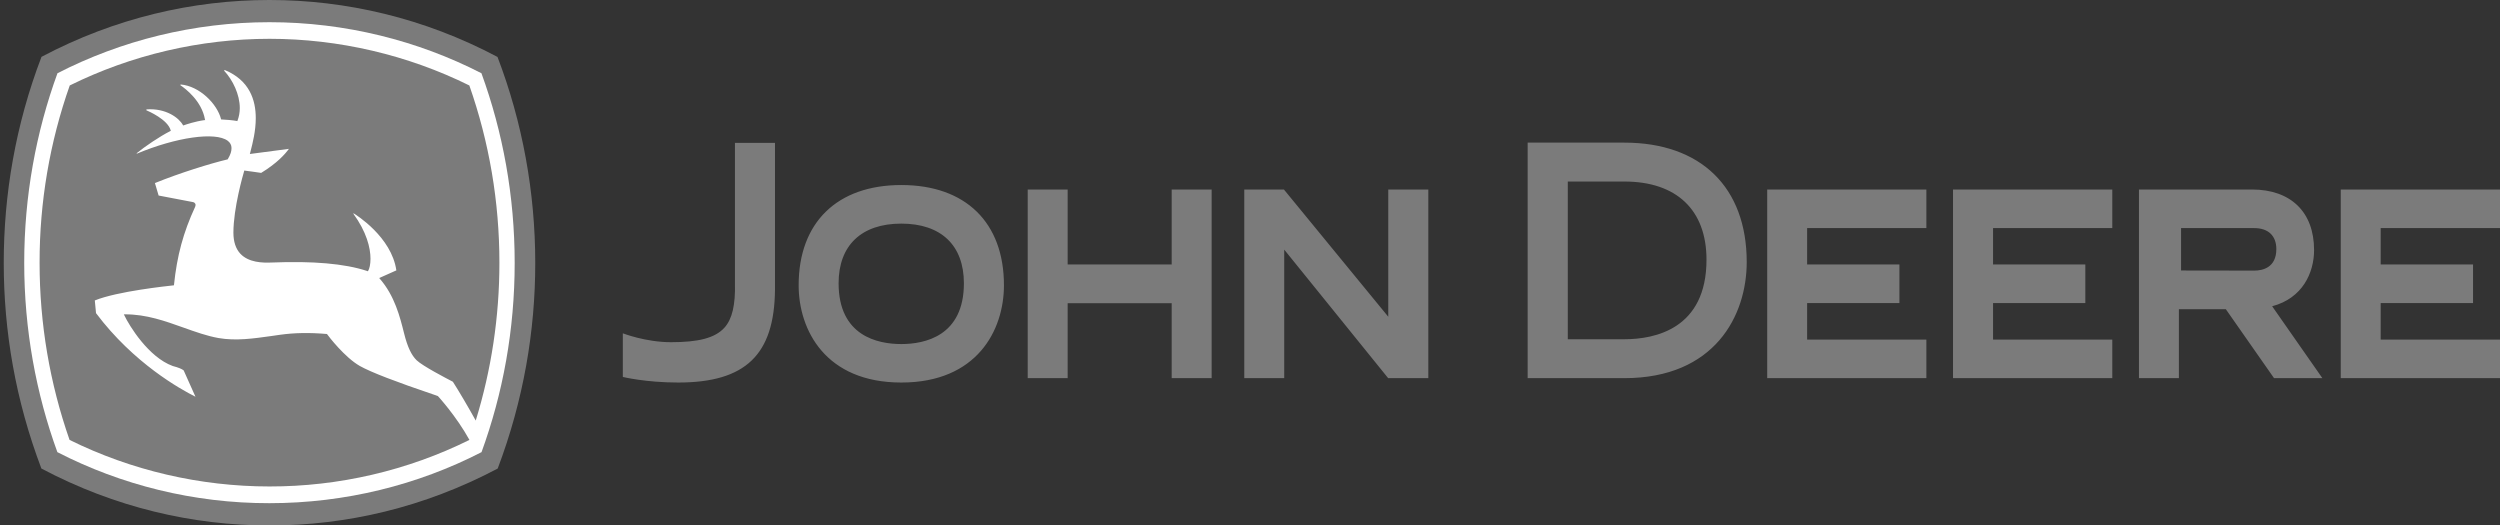 <svg width="157" height="33" viewBox="0 0 157 33" fill="none" xmlns="http://www.w3.org/2000/svg">
<rect x="0" y="0" width="157" height="33" fill="#333333" stroke="none"/>
<path d="M16.921 0C21.731 0 26.634 1.132 31.243 3.576C32.811 7.673 33.614 12.073 33.614 16.514C33.614 20.783 32.88 25.128 31.256 29.424C26.628 31.874 21.744 33 16.928 33C12.112 33 7.227 31.874 2.599 29.424C0.969 25.121 0.235 20.783 0.235 16.507C0.235 12.224 0.975 7.831 2.606 3.569C7.208 1.132 12.112 0 16.921 0Z" fill="#7B7B7B"/>
<path d="M3.603 28.395C2.261 24.709 1.521 20.694 1.521 16.507C1.521 12.313 2.261 8.298 3.609 4.599C7.61 2.547 12.168 1.394 16.921 1.394C21.675 1.394 26.233 2.547 30.234 4.599C31.582 8.298 32.322 12.313 32.322 16.507C32.322 20.694 31.588 24.702 30.24 28.395C26.24 30.454 21.675 31.6 16.921 31.6C12.168 31.607 7.603 30.454 3.603 28.395Z" fill="white"/>
<path d="M29.481 27.626C28.641 26.109 27.512 24.887 27.5 24.874C27.425 24.846 27.343 24.819 27.268 24.791C24.872 23.981 23.299 23.377 22.602 22.986C21.649 22.444 20.64 21.126 20.533 20.975C19.411 20.879 18.483 20.9 17.592 21.023L17.022 21.105C15.937 21.256 14.821 21.421 13.723 21.229C12.996 21.099 12.287 20.845 11.535 20.577C10.375 20.165 9.19 19.733 7.835 19.74H7.779L7.804 19.794C8.111 20.447 9.328 22.437 10.851 22.986C11.19 23.075 11.428 23.171 11.535 23.261C11.535 23.267 12.118 24.565 12.275 24.915C11.328 24.441 8.393 22.814 6.029 19.664V19.657C6.029 19.616 5.967 19.005 5.954 18.868C7.365 18.291 10.532 17.962 10.889 17.921H10.914L10.927 17.886C11.115 16.061 11.51 14.599 12.25 13C12.269 12.951 12.281 12.903 12.281 12.869C12.281 12.842 12.275 12.814 12.262 12.794C12.218 12.704 12.118 12.691 12.118 12.691L9.961 12.279L9.729 11.496C11.284 10.865 13.203 10.268 14.3 10.007C14.488 9.684 14.539 9.506 14.539 9.293C14.539 9.115 14.457 8.957 14.3 8.84C13.523 8.264 11.071 8.614 8.594 9.65C8.588 9.636 8.588 9.636 8.582 9.623C9.096 9.204 10.018 8.573 10.701 8.229L10.726 8.216L10.72 8.188C10.532 7.502 9.321 6.98 9.19 6.925C9.19 6.905 9.196 6.884 9.196 6.87C10.425 6.781 11.246 7.406 11.491 7.859L11.504 7.879L11.529 7.872C11.685 7.818 12.243 7.625 12.845 7.543H12.883L12.871 7.502C12.67 6.349 11.667 5.58 11.322 5.347C11.334 5.326 11.334 5.319 11.347 5.305C12.538 5.408 13.636 6.527 13.88 7.474L13.886 7.502H13.911C14.231 7.516 14.62 7.55 14.877 7.598L14.902 7.605L14.915 7.577C15.009 7.33 15.059 7.063 15.059 6.788C15.059 5.937 14.62 5.024 14.075 4.441C14.087 4.427 14.093 4.406 14.106 4.393C15.667 5.038 16.062 6.273 16.062 7.419C16.062 8.223 15.868 8.984 15.742 9.472L15.692 9.671C15.692 9.671 17.994 9.369 18.144 9.348C17.912 9.671 17.404 10.247 16.401 10.858C16.401 10.851 15.366 10.714 15.366 10.714L15.341 10.707L15.335 10.735C15.266 10.968 14.658 13.068 14.658 14.613C14.658 15.182 14.808 15.628 15.097 15.937C15.617 16.486 16.476 16.514 17.078 16.486C19.637 16.383 21.637 16.555 23.023 17.008L23.104 17.035L23.117 17.015C23.204 16.871 23.267 16.603 23.267 16.246C23.267 15.567 23.023 14.565 22.189 13.418C22.195 13.411 22.195 13.405 22.207 13.398C22.345 13.48 24.59 14.873 24.891 16.98C24.841 17.001 23.813 17.461 23.813 17.461L23.844 17.495C24.791 18.58 25.117 19.898 25.38 20.948C25.587 21.778 25.838 22.313 26.17 22.629C26.553 22.993 28.008 23.748 28.441 23.974C28.804 24.537 29.425 25.594 29.876 26.411C30.861 23.219 31.363 19.877 31.363 16.507C31.363 12.67 30.723 8.929 29.475 5.367C25.606 3.452 21.273 2.437 16.928 2.437C12.576 2.437 8.249 3.452 4.38 5.367C3.126 8.923 2.48 12.698 2.486 16.507C2.486 20.33 3.126 24.07 4.368 27.626C8.237 29.541 12.57 30.55 16.921 30.55C21.273 30.557 25.606 29.548 29.481 27.626ZM39.119 20.934C39.119 20.934 40.543 21.49 42.142 21.49C43.841 21.49 44.901 21.236 45.496 20.577C45.986 20.035 46.186 19.136 46.155 17.811V8.971H48.669V18.195C48.632 22.279 46.819 24.023 42.593 24.023C40.543 24.023 39.113 23.672 39.113 23.672V20.934H39.119ZM50.155 17.914C50.155 20.728 51.842 24.023 56.602 24.023C61.361 24.023 63.048 20.735 63.048 17.914C63.048 13.974 60.64 11.62 56.602 11.62C52.57 11.62 50.155 13.974 50.155 17.914ZM56.602 21.607C55.134 21.607 52.664 21.112 52.664 17.79C52.664 15.409 54.1 14.043 56.602 14.043C59.104 14.043 60.533 15.409 60.533 17.79C60.533 21.105 58.075 21.607 56.602 21.607ZM73.582 11.901V16.61H67.049V11.901H64.54V23.748H67.049V19.04H73.582V23.748H76.091V11.901H73.582ZM113.488 19.033H119.283V16.61H113.488V14.324H120.976V11.901H110.98V23.748H120.976V21.325H113.488V19.033ZM125.164 19.033H130.958V16.61H125.164V14.324H132.652V11.901H122.649V23.748H132.652V21.325H125.164V19.033ZM149.507 19.033H155.307V16.61H149.507V14.324H157V11.901H146.999V23.748H157V21.325H149.507V19.033ZM98.458 11.4V21.305H102.007C103.932 21.305 107.168 20.652 107.168 16.308C107.168 13.185 105.287 11.4 102.007 11.4H98.458ZM102.007 8.957C106.816 8.957 109.694 11.764 109.694 16.459C109.694 19.822 107.682 23.748 102.007 23.748H95.937V8.957H102.007ZM145.845 23.748H142.81L139.781 19.417H136.834V23.748H134.326V11.901H141.424C143.869 11.901 145.324 13.322 145.324 15.704C145.324 17.131 144.597 18.731 142.691 19.232L145.845 23.748ZM141.562 16.994C142.083 16.994 142.954 16.816 142.954 15.642C142.954 14.805 142.446 14.324 141.562 14.324H136.971V16.987L141.562 16.994ZM87.177 23.748L80.649 15.676V23.748H78.141V11.901H80.63L87.183 19.891V11.901H89.698V23.748H87.177Z" fill="#7B7B7B"/>
</svg>
